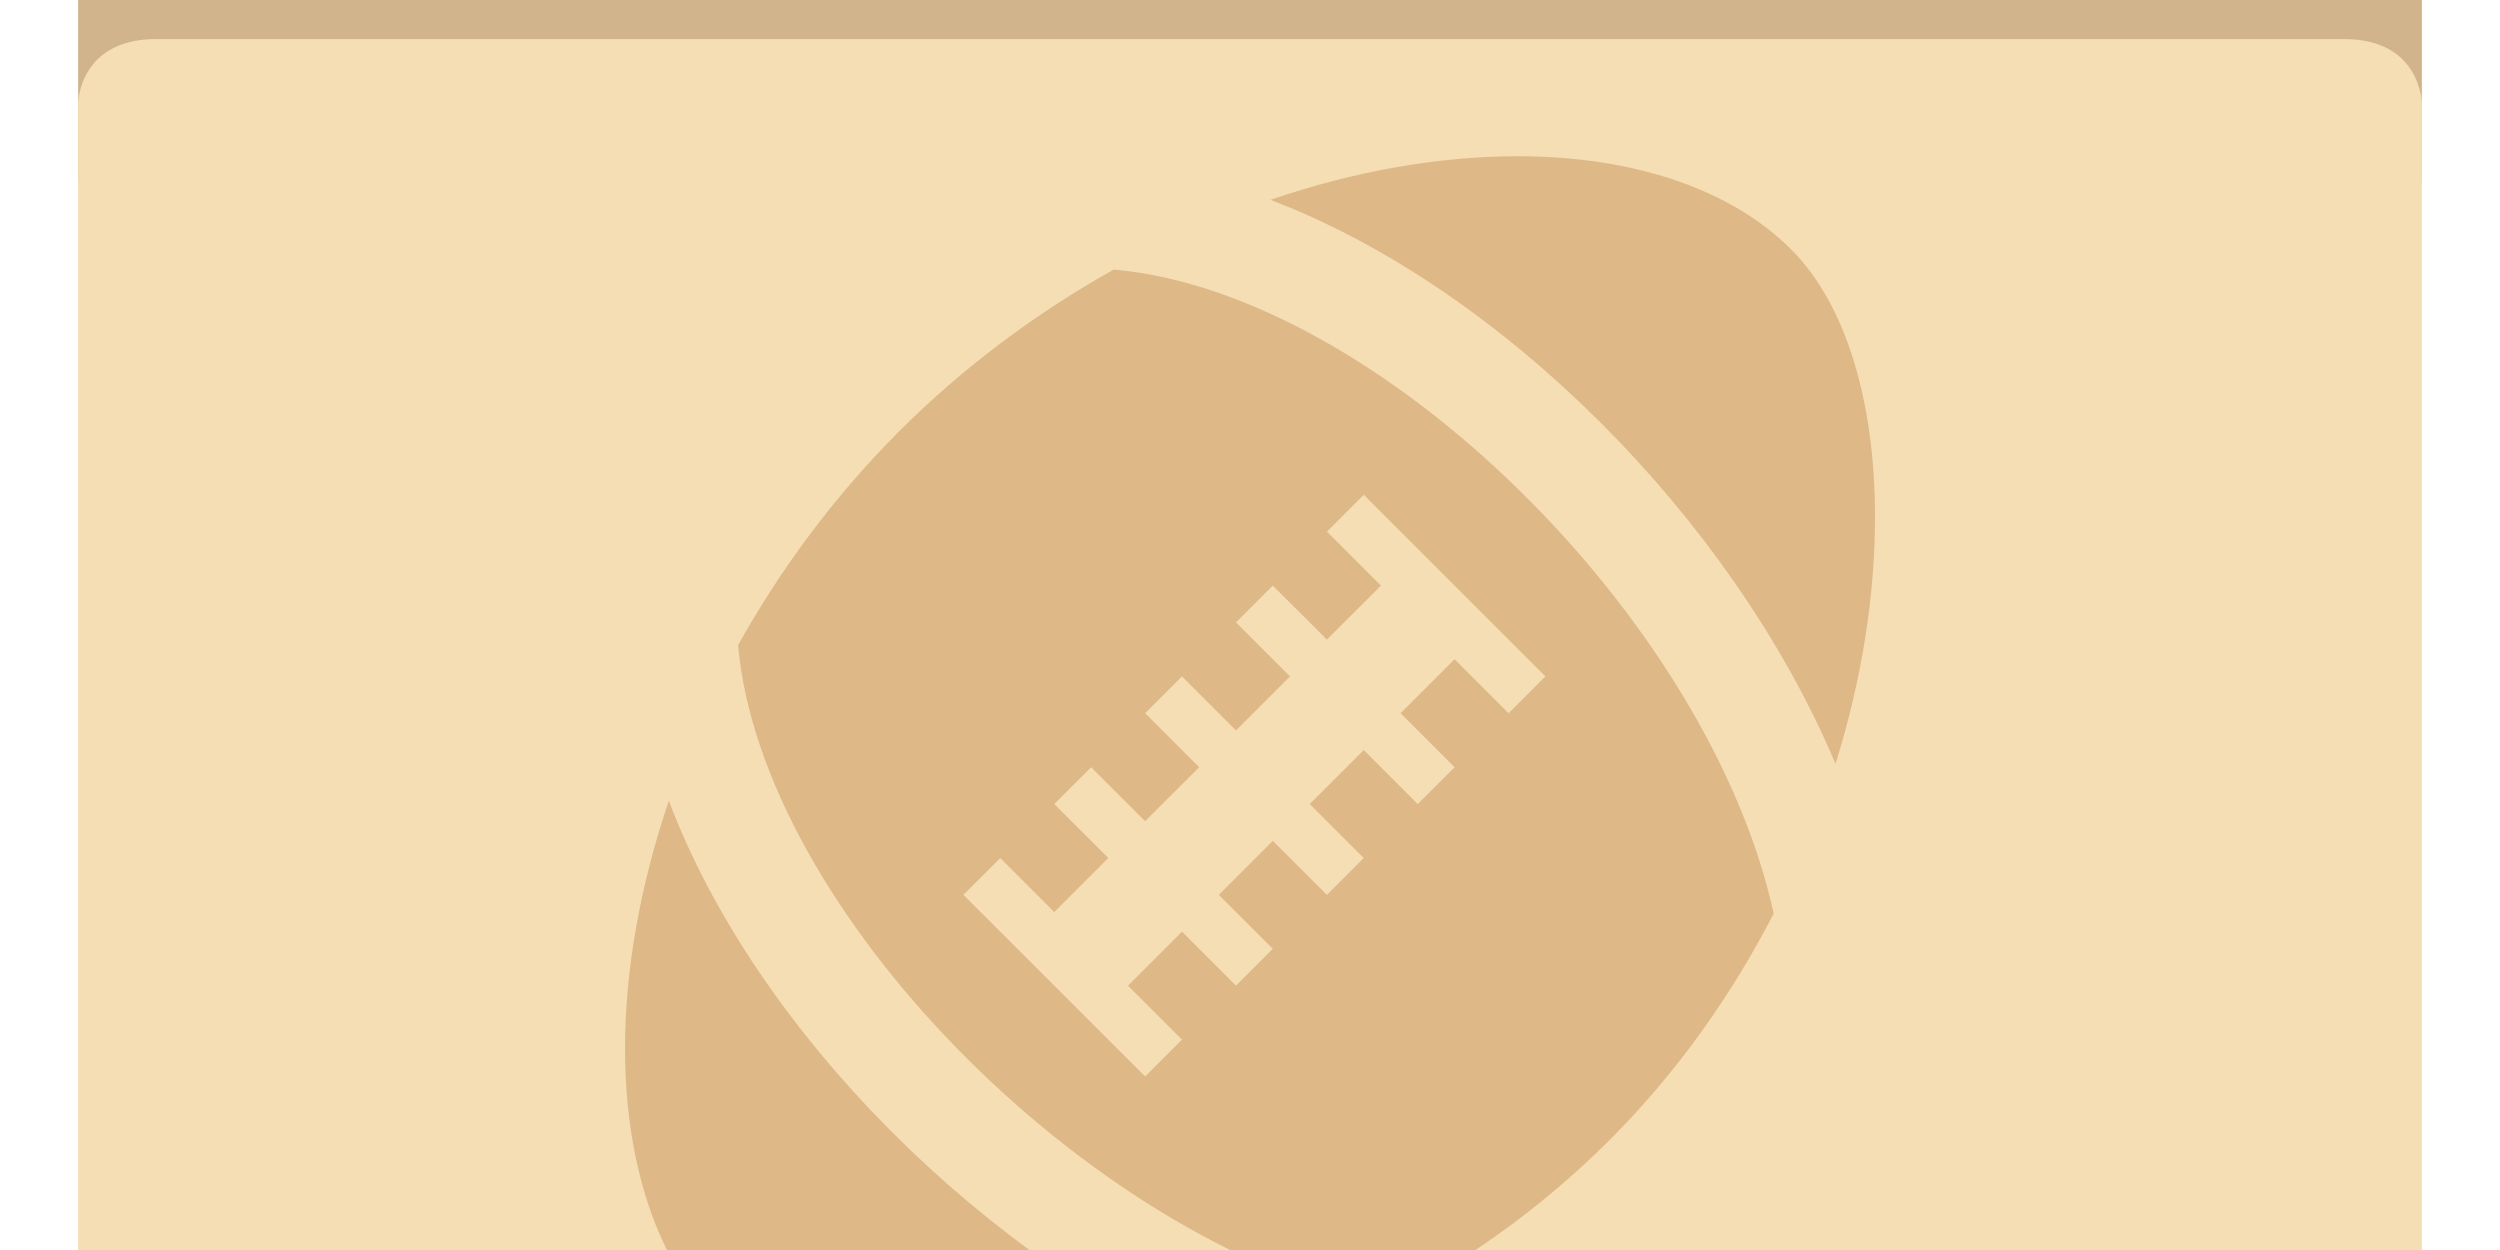 <svg 
	id="sports-empty-icon" 
	xmlns:svg="http://www.w3.org/2000/svg" 
	xmlns="http://www.w3.org/2000/svg" 
	viewBox="0 16 48 24">
	
	<style>
		.folder-top {
			fill: tan;
		}
		.folder-body {
			fill: wheat;
		}
		.folder-icon {
			fill: burlywood;
		}
	</style>

	<g class="folder-top" transform="translate(0 1.5)">
		<path d="M 43.5,11.5 H 21 L 16.5,7 h -12 c -3,0 -3,0 -3,3 v 8 h 45 v -3.5 c 0,0 0,-3 -3,-3 z" />
	</g>

	<g class="folder-body">
		<path id="folder-cover" d="M 3,16.75 C 1.5,16.75 1.5,18 1.5,18 v 25.75 c 0,2.25 0,2 3,2 h 39 c 3,0 3,0.25 3,-2 V 18 c 0,0 0,-1.25 -1.5,-1.25 z" />
	</g>

	<g class="folder-icon" transform="translate(12 19)">
		<path d="M16.965 10.694l-1.037-1.037-1.037 1.037 1.037 1.037-.707.707-1.037-1.037-1.037 1.037 1.037 1.036-.707.707-1.039-1.037-1.037 1.037 1.037 1.036-.707.707-1.037-1.036-1.037 1.037 1.037 1.036-.707.707-3.49-3.487.708-.707 1.037 1.037 1.038-1.037-1.038-1.036.708-.707 1.037 1.036 1.037-1.036-1.037-1.037.707-.707 1.037 1.037 1.037-1.037-1.037-1.036.707-.707 1.039 1.036 1.037-1.036-1.037-1.037.707-.707 3.488 3.487-.707.707zm-7.581-8.518c-1.49.832-2.893 1.878-4.113 3.098-1.264 1.263-2.292 2.665-3.1 4.113.449 5.071 6.695 11.411 12.366 12.666 1.516-.777 3.012-1.81 4.362-3.16 1.294-1.292 2.345-2.781 3.156-4.353-1.243-5.666-7.597-11.922-12.671-12.364m-8.542 10.198c-.553 1.632-.841 3.254-.841 4.749 0 2.218.618 4.096 1.779 5.258 1.045 1.043 2.866 1.619 5.129 1.619 1.375 0 3.02-.235 4.741-.769-4.71-1.994-9.142-6.433-10.808-10.857m11.548-11.537c1.588-.542 3.202-.837 4.747-.837 2.234 0 4.099.634 5.252 1.788 1.047 1.045 1.611 2.91 1.611 5.135 0 1.532-.258 3.146-.758 4.742-1.99-4.716-6.429-9.153-10.852-10.828" />
	</g>
</svg>